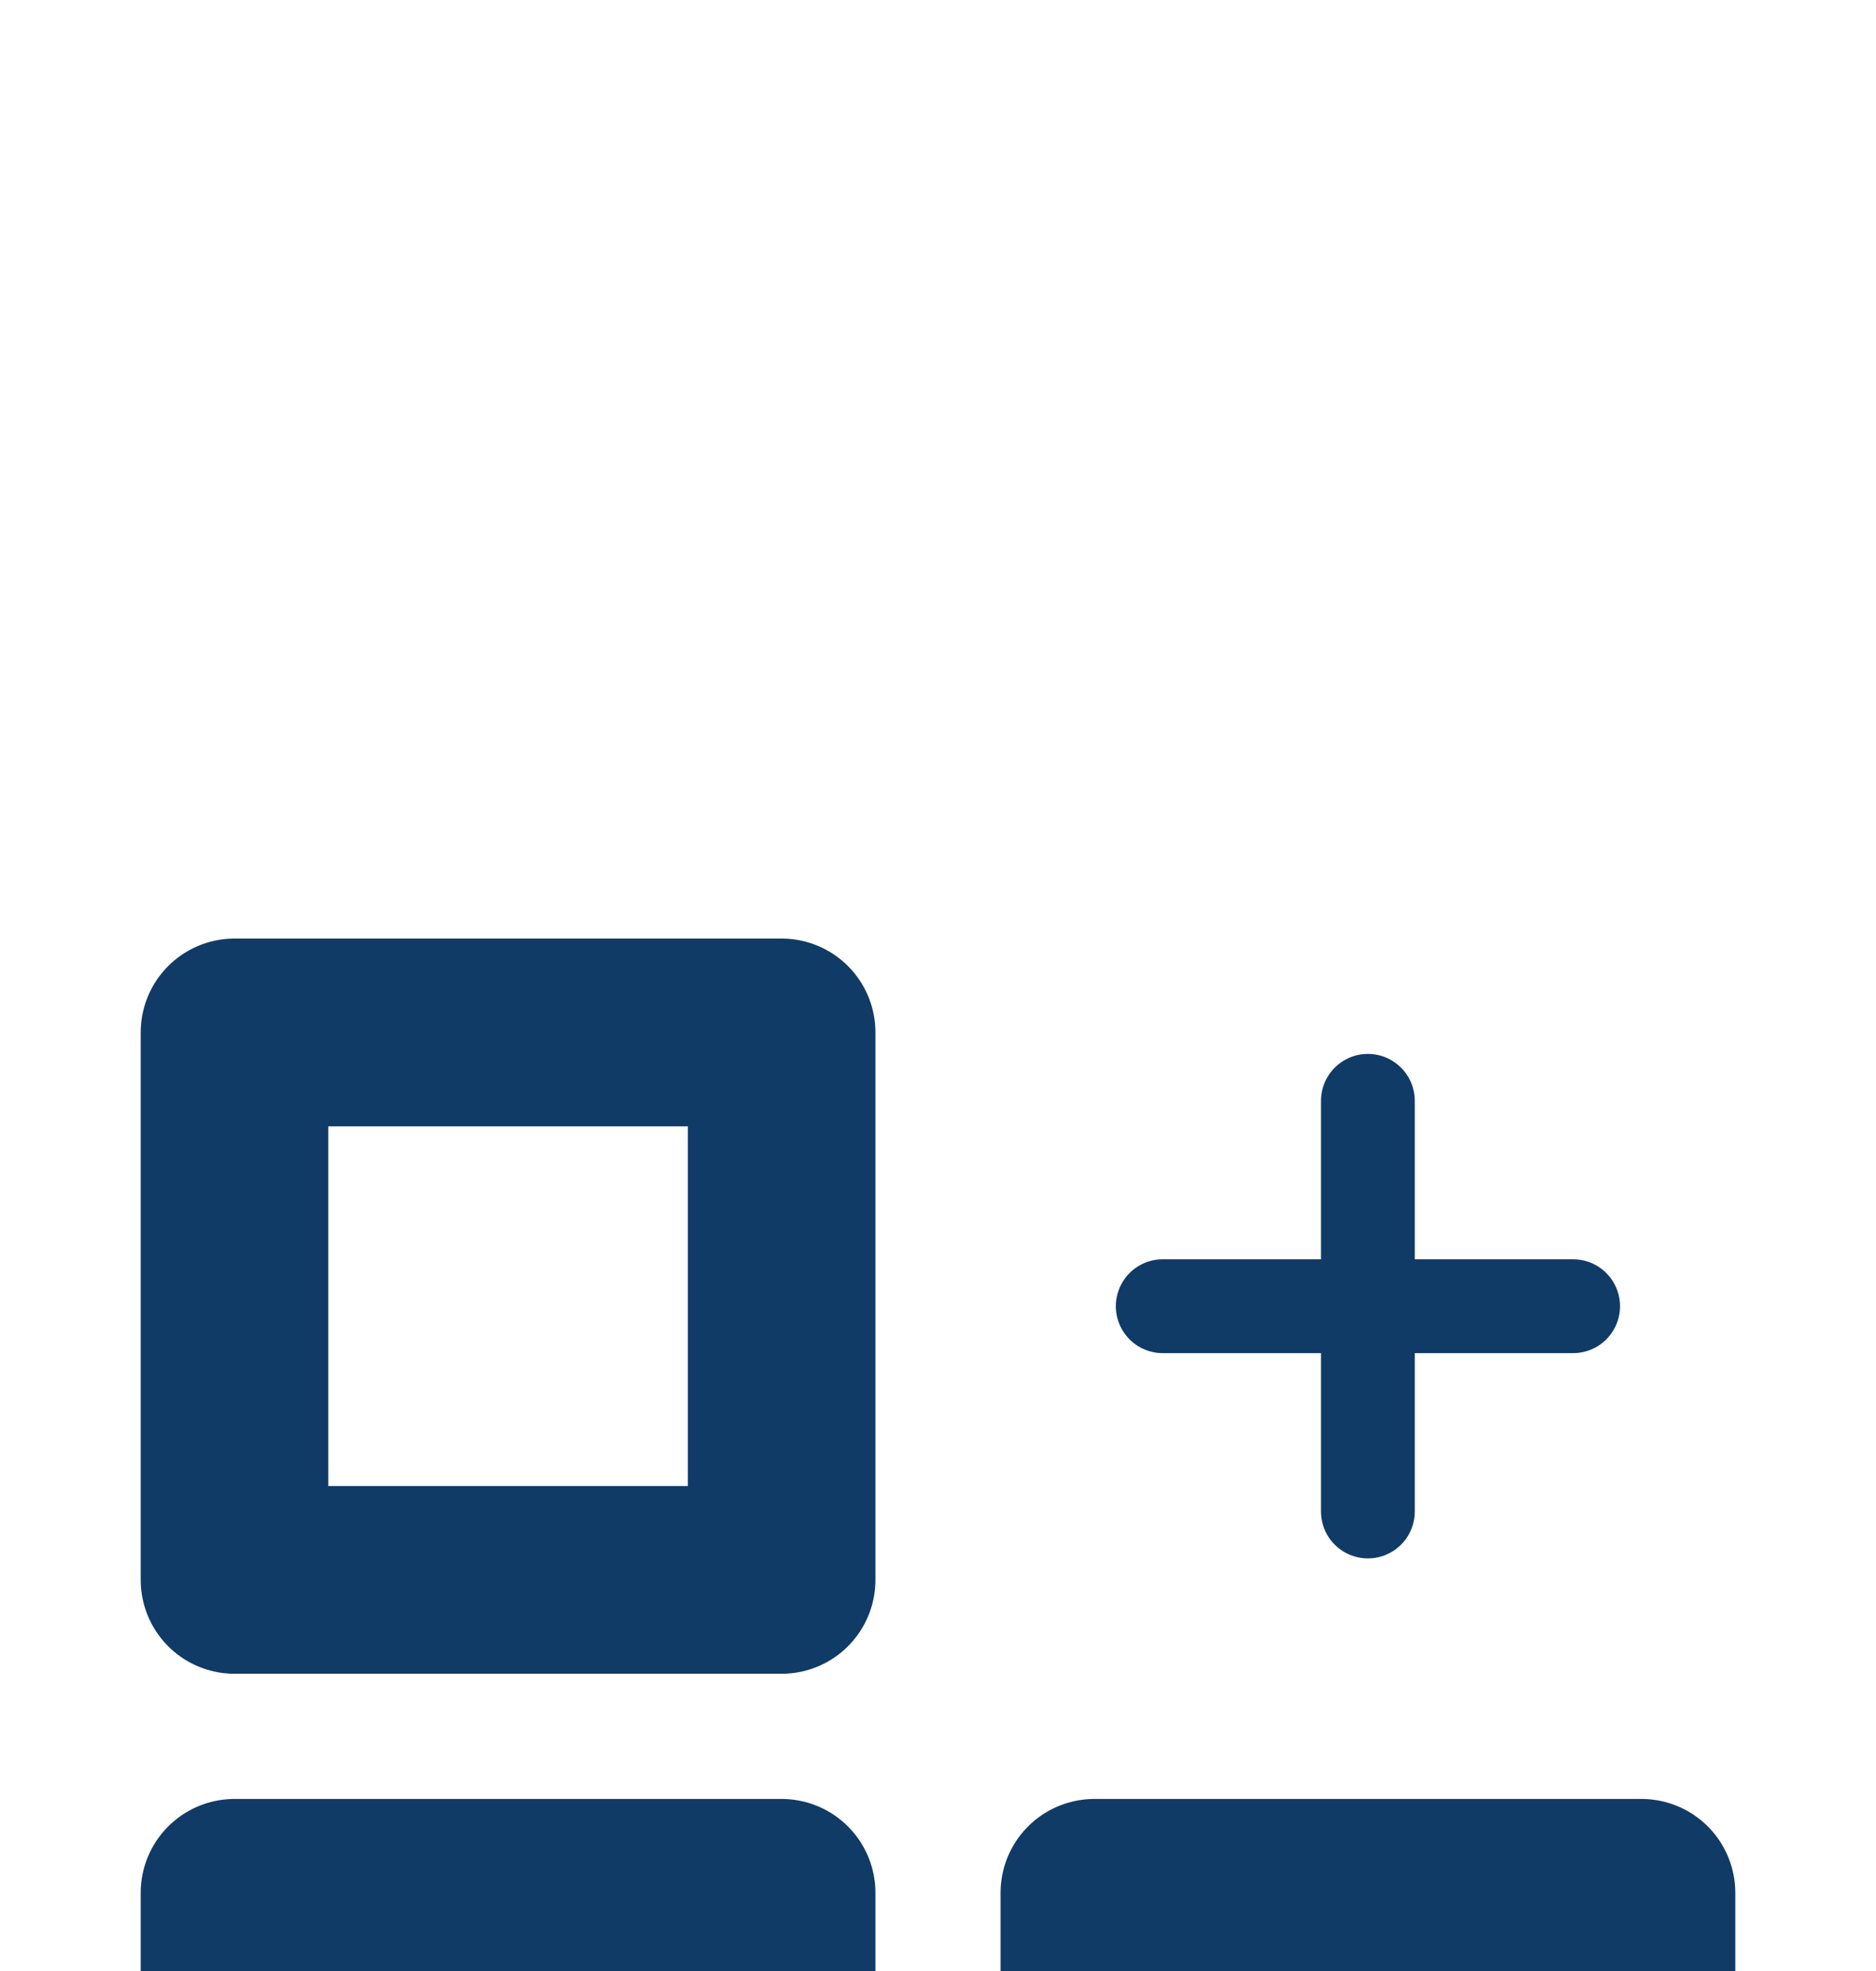 <svg width="20" height="21" viewBox="0 0 20 21" fill="none" xmlns="http://www.w3.org/2000/svg">
<rect width="20" height="21" fill="#E5E5E5"/>
<g id="Vetrina Live Dashboard">
<rect width="1440" height="1457" transform="translate(-692 -459)" fill="#F8F9FB"/>
<g id="Frame 796">
<g id="Frame 795">
<g id="Frame 793">
<g id="Frame 282" filter="url(#filter0_dd_0_1)">
<g clip-path="url(#clip0_0_1)">
<rect x="-24" y="-26" width="357" height="343" rx="10" fill="white"/>
<g id="Frame 294">
<g id="Frame 290">
<g id="Icon / new app">
<path id="Vector" d="M8.333 3H2.5V8.833H8.333V3Z" stroke="#103B66" stroke-width="2" stroke-linecap="round" stroke-linejoin="round"/>
<path id="Vector_2" d="M17.5 12.167H11.667V18H17.5V12.167Z" stroke="#103B66" stroke-width="2" stroke-linecap="round" stroke-linejoin="round"/>
<path id="Vector_3" d="M8.333 12.167H2.5V18H8.333V12.167Z" stroke="#103B66" stroke-width="2" stroke-linecap="round" stroke-linejoin="round"/>
<g id="Icon / plus">
<path id="Vector_4" d="M14.583 3.729V8.104" stroke="#103B66" stroke-linecap="round" stroke-linejoin="round"/>
<path id="Vector_5" d="M12.396 5.917H16.771" stroke="#103B66" stroke-linecap="round" stroke-linejoin="round"/>
</g>
</g>
</g>
</g>
</g>
</g>
</g>
</g>
</g>
</g>
<defs>
<filter id="filter0_dd_0_1" x="-32" y="-30" width="373" height="359" filterUnits="userSpaceOnUse" color-interpolation-filters="sRGB">
<feFlood flood-opacity="0" result="BackgroundImageFix"/>
<feColorMatrix in="SourceAlpha" type="matrix" values="0 0 0 0 0 0 0 0 0 0 0 0 0 0 0 0 0 0 127 0" result="hardAlpha"/>
<feOffset dy="4"/>
<feGaussianBlur stdDeviation="4"/>
<feColorMatrix type="matrix" values="0 0 0 0 0.196 0 0 0 0 0.196 0 0 0 0 0.279 0 0 0 0.06 0"/>
<feBlend mode="multiply" in2="BackgroundImageFix" result="effect1_dropShadow_0_1"/>
<feColorMatrix in="SourceAlpha" type="matrix" values="0 0 0 0 0 0 0 0 0 0 0 0 0 0 0 0 0 0 127 0" result="hardAlpha"/>
<feOffset dy="4"/>
<feGaussianBlur stdDeviation="2"/>
<feColorMatrix type="matrix" values="0 0 0 0 0.196 0 0 0 0 0.196 0 0 0 0 0.279 0 0 0 0.08 0"/>
<feBlend mode="multiply" in2="effect1_dropShadow_0_1" result="effect2_dropShadow_0_1"/>
<feBlend mode="normal" in="SourceGraphic" in2="effect2_dropShadow_0_1" result="shape"/>
</filter>
<clipPath id="clip0_0_1">
<rect x="-24" y="-26" width="357" height="343" rx="10" fill="white"/>
</clipPath>
</defs>
</svg>
